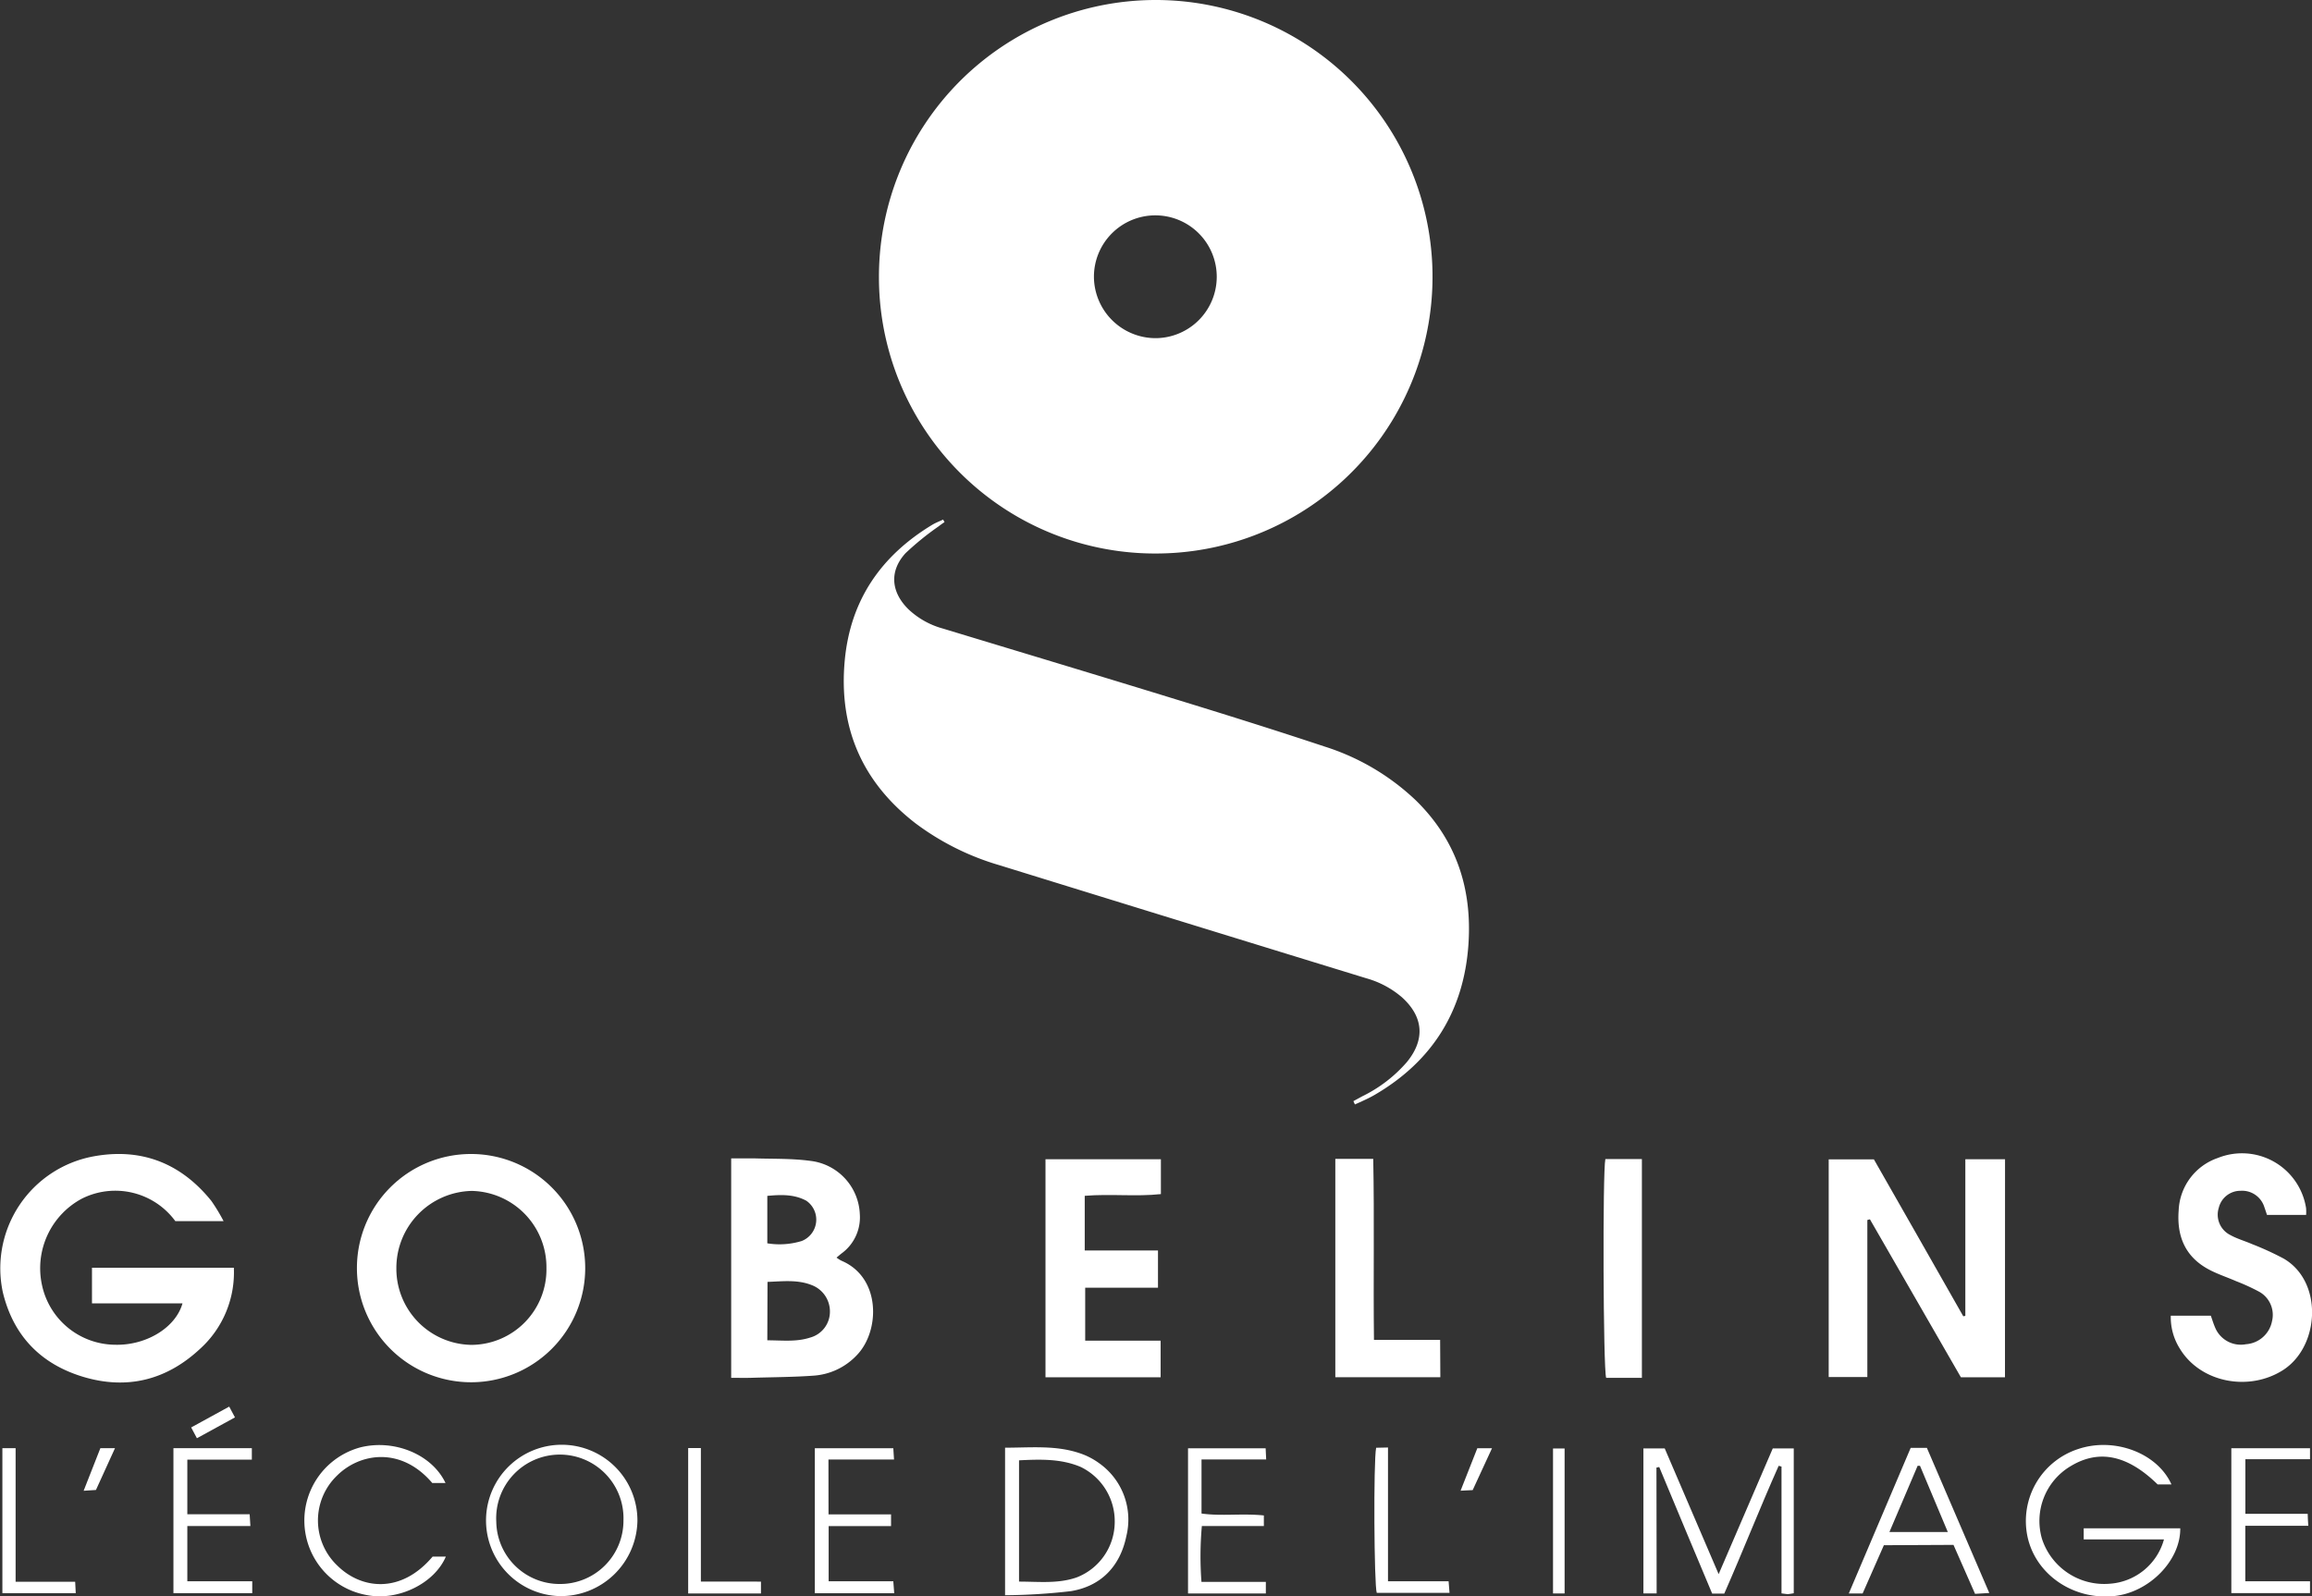 <svg xmlns="http://www.w3.org/2000/svg" viewBox="0 0 349.4 241.27"><rect x="0" y="0" width="349.4" height="241.27" fill="#333333" stroke="none"/><defs><style>.cls-1{fill:#fff;}</style></defs><title>Gobelins_logo</title><g id="Calque_2" data-name="Calque 2"><g id="Calque_1-2" data-name="Calque 1"><path class="cls-1" d="M132.83,41.91a41.83,41.83,0,1,1,41.79,41.75A41.75,41.75,0,0,1,132.83,41.91Zm41.73,9.2a9.28,9.28,0,1,0-9.24-9.23A9.33,9.33,0,0,0,174.56,51.11Z"/><path class="cls-1" d="M204.53,166.43l1.34-.73a21.2,21.2,0,0,0,6.74-5.17c2.8-3.42,2.52-6.87-.77-9.82a14.1,14.1,0,0,0-5.36-2.85q-27.75-8.52-55.48-17.1a39.62,39.62,0,0,1-12.63-6.31c-8.11-6.26-11.67-14.52-10.7-24.71.87-9.1,5.52-15.77,13.23-20.43.52-.31,1.09-.52,1.63-.78l.21.38c-.3.21-.61.42-.9.65a42.67,42.67,0,0,0-5,4.06c-2.47,2.71-2.19,5.88.45,8.47A12.27,12.27,0,0,0,142.49,95c11.73,3.56,23.46,7.08,35.18,10.69,7.5,2.3,15,4.65,22.43,7.12A35.5,35.5,0,0,1,214,121c6.11,6,8.48,13.35,7.92,21.7-.68,10.08-5.46,17.72-14.22,22.81-.94.54-2,1-2.94,1.42Z"/><path class="cls-1" d="M35.34,191.61a15.58,15.58,0,0,1-5.13,12.28c-5.05,4.7-11,6.2-17.64,4.21C6.17,206.17,2,201.9.42,195.28a17.21,17.21,0,0,1,13.65-20.49c7.26-1.35,13.26,1,17.87,6.72a27.41,27.41,0,0,1,1.85,3.06H26.5a11.25,11.25,0,0,0-14.15-3.39,11.93,11.93,0,0,0-6,13.07,11.39,11.39,0,0,0,11,9c4.68.14,9.18-2.54,10.23-6.25H13.9v-5.39Z"/><path class="cls-1" d="M303,208.17h-6.66l-13.75-23.88-.39.11v23.73h-5.84v-32.9h6.83c4.43,7.79,9,15.75,13.51,23.72l.31-.07V175.21h6Z"/><path class="cls-1" d="M71.23,174.42a17.25,17.25,0,1,1-17.29,17.36A17.23,17.23,0,0,1,71.23,174.42Zm11.35,17.24A11.53,11.53,0,0,0,71.29,180,11.65,11.65,0,0,0,59.9,191.63a11.52,11.52,0,0,0,11.36,11.64A11.4,11.4,0,0,0,82.58,191.66Z"/><path class="cls-1" d="M110.5,208.25V175.08c1.21,0,2.33,0,3.44,0,2.85.09,5.72,0,8.53.38a8.45,8.45,0,0,1,7.47,8.06,6.74,6.74,0,0,1-2.72,5.9c-.25.19-.49.4-.8.66a5.81,5.81,0,0,0,.74.47c6,2.52,5.85,10.61,2.35,14.25a9.88,9.88,0,0,1-6.54,3.12c-3,.22-6.12.23-9.18.32C112.72,208.28,111.66,208.25,110.5,208.25Zm5.46-5.67c2.24,0,4.38.27,6.46-.41a4.05,4.05,0,0,0,3-3.79,4.26,4.26,0,0,0-2.76-4.15c-2.15-.85-4.38-.56-6.67-.48Zm0-14.66a11.45,11.45,0,0,0,5.2-.35,3.47,3.47,0,0,0,.69-6.09c-1.86-1-3.87-.92-5.89-.73Z"/><path class="cls-1" d="M163.93,180.74V189H175v5.63H164v8H175.4v5.54H158V175.21h17.44v5.27C171.67,180.89,167.87,180.42,163.93,180.74Z"/><path class="cls-1" d="M348.51,183.63H342.6c-.13-.39-.26-.79-.4-1.18a3.52,3.52,0,0,0-3.59-2.47,3.37,3.37,0,0,0-3.3,2.58,3.44,3.44,0,0,0,1.75,4.11c1,.56,2.18.89,3.26,1.36a44.78,44.78,0,0,1,4.82,2.21c6,3.51,5.44,13.35-.18,16.88-5.19,3.26-12.44,1.81-15.52-3.26a8.87,8.87,0,0,1-1.38-5h6.05c.23.64.39,1.19.62,1.72a4.2,4.2,0,0,0,4.7,2.59,4.31,4.31,0,0,0,3.93-3.49,4,4,0,0,0-1.92-4.43,31,31,0,0,0-3.51-1.61c-1.28-.56-2.61-1-3.86-1.63-3.72-1.87-5.13-5-4.82-9.05a8.76,8.76,0,0,1,5.92-7.94,9.8,9.8,0,0,1,13.33,7.55A6.66,6.66,0,0,1,348.51,183.63Z"/><path class="cls-1" d="M217.67,208.16H201.8v-33h5.73c.18,9.07,0,18.11.11,27.35h10Z"/><path class="cls-1" d="M242.61,175.18h5.52v33.07h-5.4C242.28,207,242.18,177.06,242.61,175.18Z"/><path class="cls-1" d="M250.36,240.83h-2V218.92h3.22l8.15,19,8.18-19h3.17v21.89c-.34.05-.59.12-.85.13s-.52-.06-1-.11V221.66l-.43-.11c-2.84,6.37-5.39,12.88-8.22,19.31h-1.83q-4-9.51-8-19.13l-.42.09Z"/><path class="cls-1" d="M329.49,231c.05,4.88-4.7,9.67-9.95,10.23-6.2.66-11.92-3.25-13.14-9A11.44,11.44,0,0,1,314.1,219c5.45-1.81,11.92.6,14.06,5.36h-2.09c-4.54-4.44-8.86-5.36-13.16-2.75a9.63,9.63,0,0,0-4.31,11,9.88,9.88,0,0,0,10.23,6.76,9.14,9.14,0,0,0,8.2-6.7H314.9V231Z"/><path class="cls-1" d="M151.89,241.11v-22.3c3.84,0,7.6-.4,11.24.82a10.68,10.68,0,0,1,3,1.54,10.44,10.44,0,0,1,4.09,11c-.92,4.5-3.76,7.55-8.36,8.32A91,91,0,0,1,151.89,241.11ZM154,220.72v18.33c3,0,5.91.35,8.73-.64a9,9,0,0,0,5.73-8.22,9.12,9.12,0,0,0-5.14-8.47C160.34,220.46,157.23,220.56,154,220.72Z"/><path class="cls-1" d="M84.5,241.24a11.44,11.44,0,1,1,11.83-11.37A11.59,11.59,0,0,1,84.5,241.24Zm.1-1.83a9.56,9.56,0,0,0,9.62-9.61A9.62,9.62,0,1,0,75,230,9.56,9.56,0,0,0,84.6,239.41Z"/><path class="cls-1" d="M284.7,233.55c-1.08,2.47-2.14,4.87-3.21,7.29H279.4c3.16-7.42,6.24-14.66,9.35-22h2.45l9.43,21.93-2.15.13c-1.09-2.46-2.16-4.9-3.26-7.4Zm9.66-2c-1.47-3.51-2.83-6.77-4.2-10l-.36,0-4.26,10Z"/><path class="cls-1" d="M65.38,235.27h2c-1.75,4.09-7.24,6.74-11.93,5.82a11.45,11.45,0,0,1-.91-22.35c5.1-1.23,10.75,1.1,12.79,5.41h-2c-4.75-5.58-11-4.53-14.43-1.09a9.41,9.41,0,0,0,.09,13.58C54.55,240.16,60.54,241,65.38,235.27Z"/><path class="cls-1" d="M38.12,239v1.8H26.21V218.88H38.06v1.74H28.31v8.25h9.42l.11,1.78H28.31V239Z"/><path class="cls-1" d="M125.21,228.89h9.45v1.77h-9.43V239H135l.14,1.81h-12V218.89H135l.11,1.71h-9.91Z"/><path class="cls-1" d="M349.1,239v1.79H337.21v-21.9H349.1v1.66h-9.77v8.26h9.42c0,.67.06,1.11.09,1.8h-9.52V239Z"/><path class="cls-1" d="M191,229.05v1.6h-9.37a51.73,51.73,0,0,0-.06,8.44h9.73v1.75H179.54V218.9h11.73l.08,1.69h-9.77v8.17C184.61,229.19,187.73,228.71,191,229.05Z"/><path class="cls-1" d="M.36,218.88h2v20.19h9l.09,1.73H.36Z"/><path class="cls-1" d="M104,218.86h1.92v20.19H115v1.79H104Z"/><path class="cls-1" d="M209.76,218.78V239h9.16l.14,1.75h-11c-.4-1.11-.51-19.91-.09-21.93Z"/><path class="cls-1" d="M236.45,240.84H234.7V218.93h1.75Z"/><path class="cls-1" d="M225.48,218.89l-2.92,6.33-1.83.09c.88-2.26,1.69-4.3,2.53-6.42Z"/><path class="cls-1" d="M17.38,218.88,14.5,225.2l-1.86.12c.9-2.28,1.7-4.32,2.53-6.44Z"/><path class="cls-1" d="M28.89,215.75l5.75-3.15.87,1.63-5.75,3.15Z"/></g></g></svg>